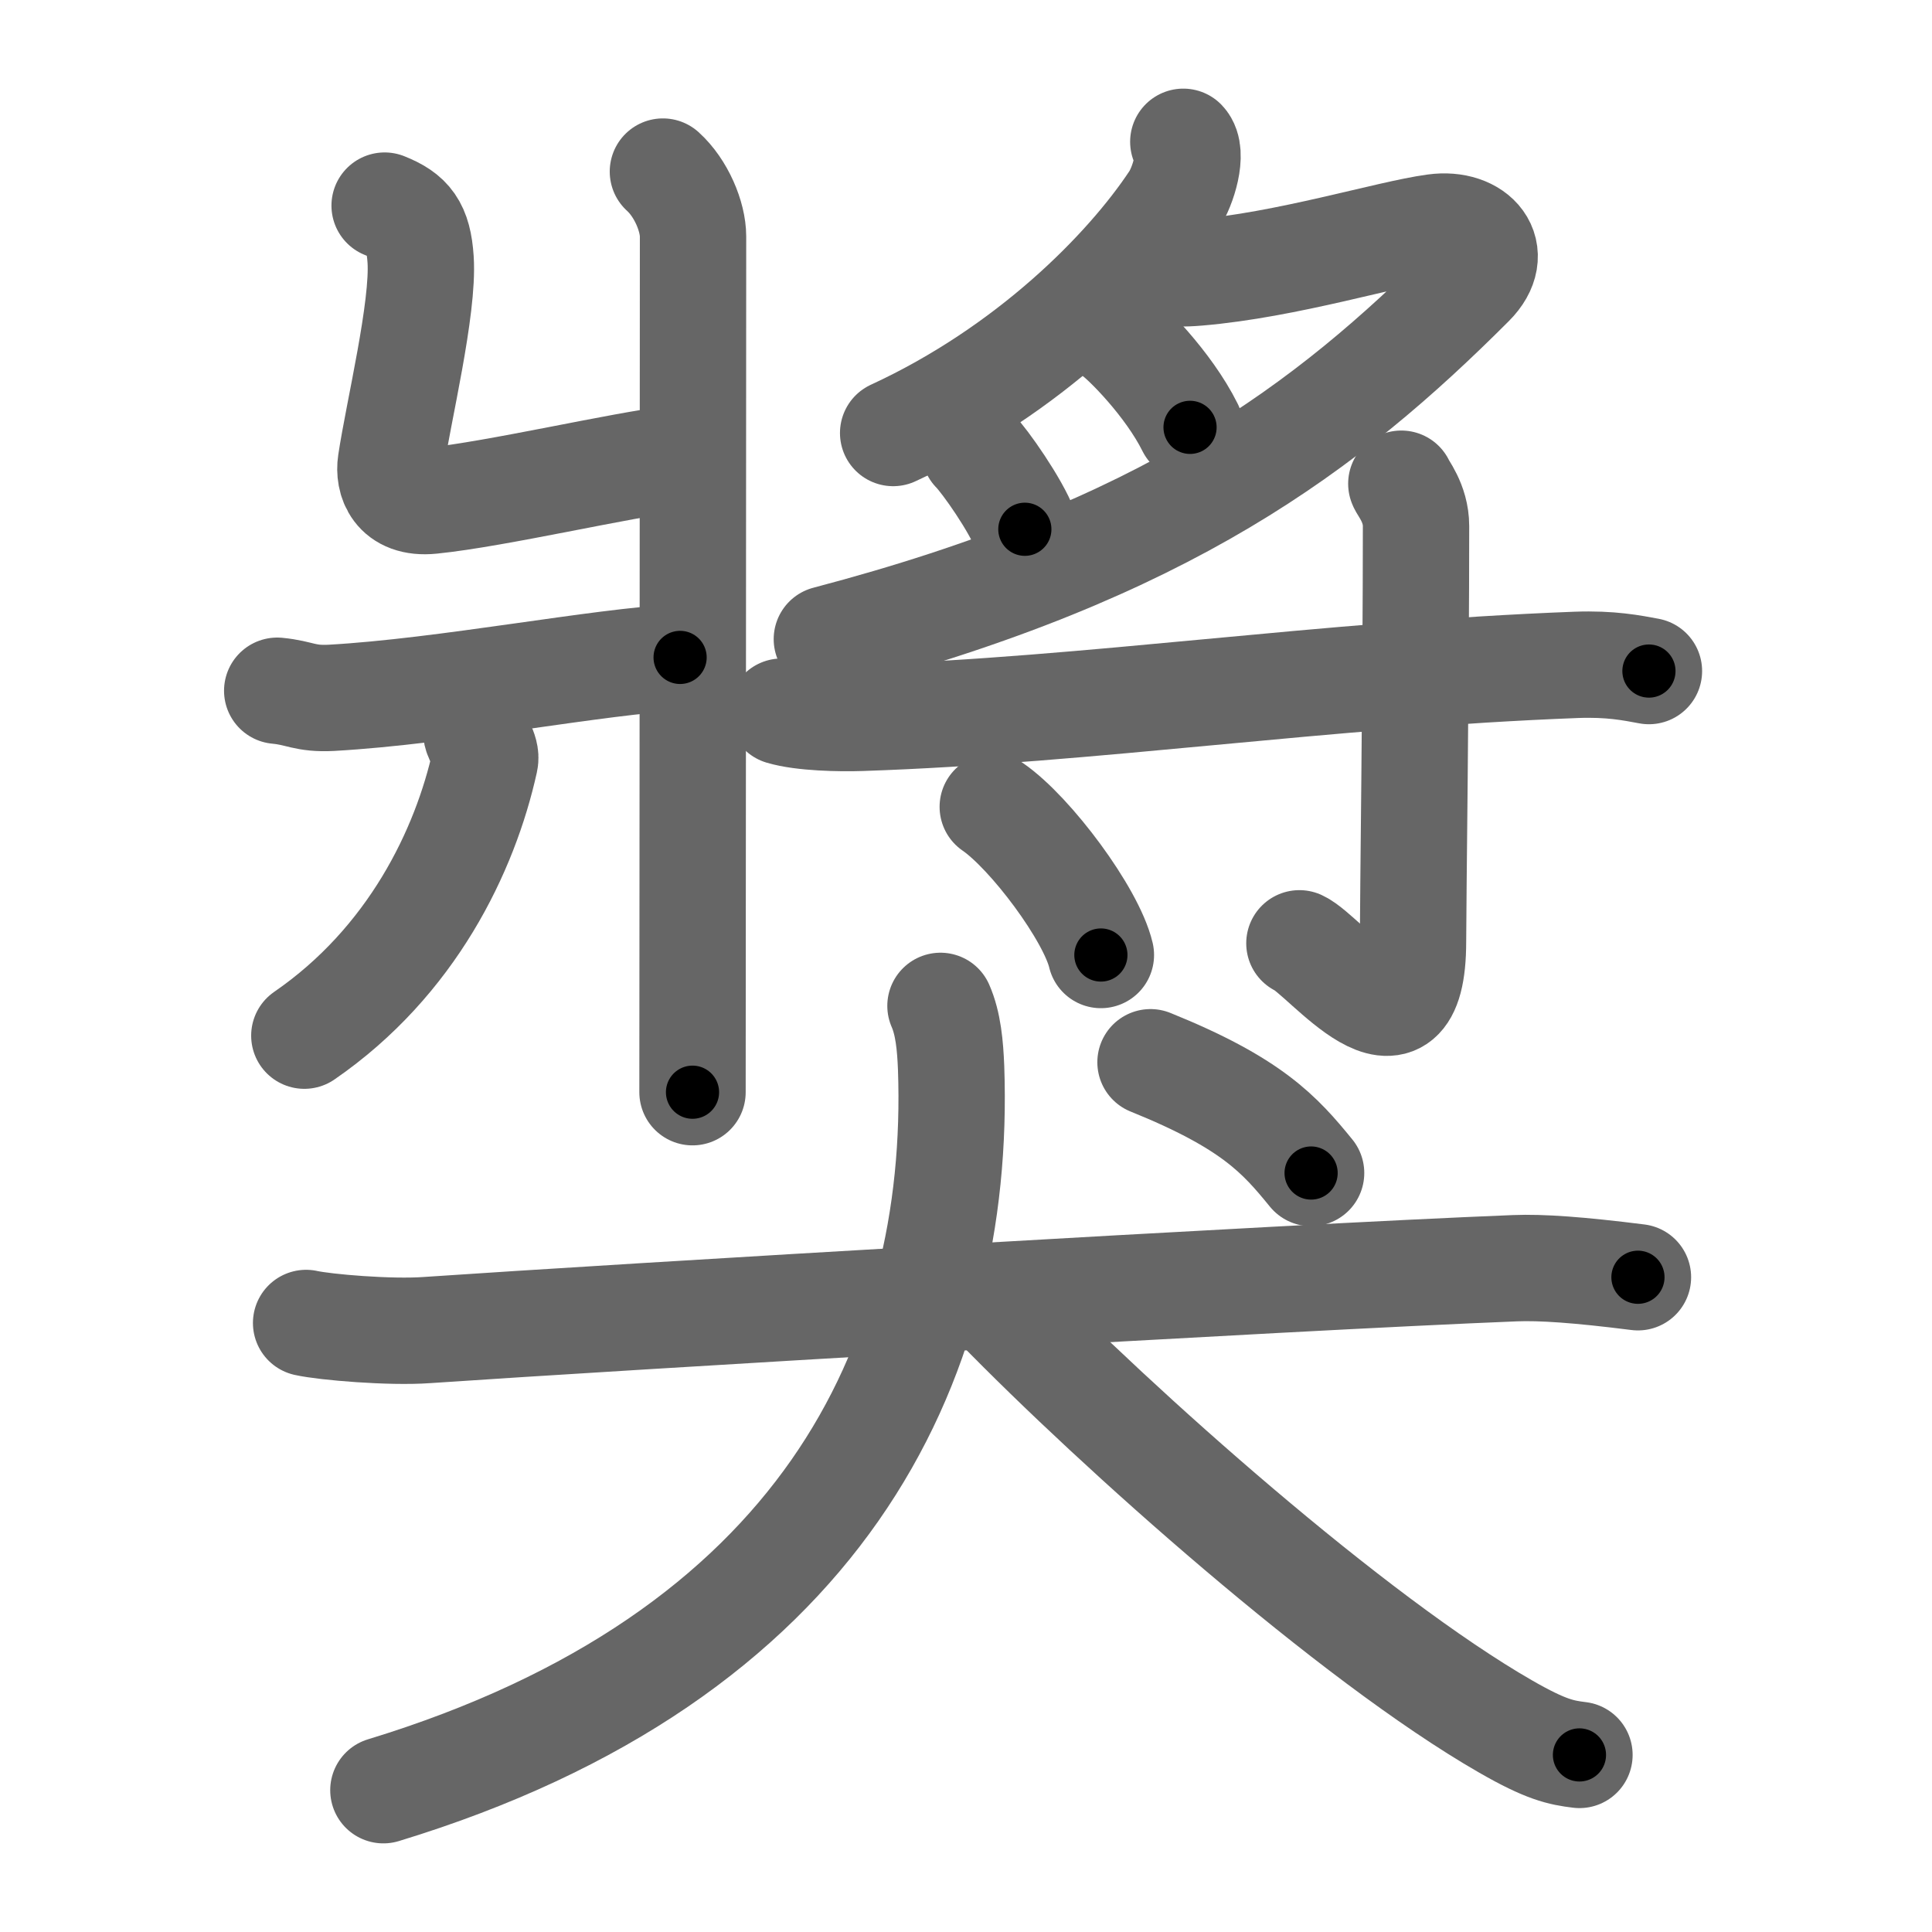 <svg xmlns="http://www.w3.org/2000/svg" viewBox="0 0 109 109" id="734e"><g fill="none" stroke="#666" stroke-width="6" stroke-linecap="round" stroke-linejoin="round"><g><g><g><path d="M37.4,9.68c1.04,0.94,1.7,2.55,1.7,3.66c0,10.62-0.03,44.67-0.03,48.28" /><path d="M21.7,11.6c1.38,0.55,1.91,1.2,2.03,3.04c0.18,2.75-1.25,8.59-1.68,11.47c-0.14,0.92,0.25,2.35,2.3,2.14c3.66-0.37,10.73-2.03,13.81-2.38" /><path d="M15.64,38.97c1.29,0.12,1.55,0.48,3.06,0.4c6.44-0.36,15.18-2.08,19.67-2.28" /><path d="M26.87,41.31c0.03,0.4,0.62,1.05,0.49,1.62c-1.12,5.07-4.12,11.32-10.19,15.5" /></g><g><g><path d="M66.76,8c0.58,0.61-0.01,2.52-0.54,3.31c-2.62,3.95-8.17,9.59-15.83,13.12" /><path d="M63.94,15c1.13,0.3,2,0.52,3.62,0.38c5.04-0.42,10.78-2.21,13.38-2.56C83.25,12.5,84.75,14.25,83,16c-8.13,8.13-17.21,15.03-36.35,20.06" /><path d="M62.85,18.79c0.61,0.41,3.07,2.86,4.29,5.32" /><path d="M54.98,25.42c0.59,0.59,2.35,3.11,2.84,4.44" /></g><g><path d="M44.1,40.15c1.17,0.35,3.3,0.39,4.48,0.35c12.95-0.43,26.09-2.45,40.36-2.99c1.94-0.07,3.12,0.17,4.09,0.35" /><path d="M79.06,27.29c0.06,0.21,0.83,1.08,0.83,2.39c0,8.83-0.17,21.29-0.17,23.43c0,7.38-4.96,0.77-6.41,0.11" /><path d="M56.01,45.52c2.15,1.48,5.56,6.07,6.1,8.36" /></g></g></g><g><g><path d="M17.27,74.64c1.08,0.24,4.74,0.55,6.81,0.4c10.83-0.74,48.33-2.97,61.39-3.49c1.49-0.06,3.61,0.09,6.94,0.51" /><path d="M53.06,56.75c0.44,1,0.55,2.25,0.6,3.5C54.25,77,46.25,93.5,21.63,101" /><path d="M56.26,73.65c6.8,6.98,20.02,18.78,28.69,23.76c2.28,1.31,3.11,1.47,4.16,1.6" /></g><g><path d="M64.91,59.93c5.72,2.31,7.29,4.08,9.06,6.25" /></g></g></g></g><g fill="none" stroke="#000" stroke-width="3" stroke-linecap="round" stroke-linejoin="round"><path d="M37.4,9.68c1.04,0.94,1.7,2.55,1.7,3.66c0,10.62-0.03,44.67-0.03,48.28" stroke-dasharray="52.416" stroke-dashoffset="52.416"><animate attributeName="stroke-dashoffset" values="52.416;52.416;0" dur="0.524s" fill="freeze" begin="0s;734e.click" /></path><path d="M21.7,11.6c1.38,0.55,1.91,1.2,2.03,3.04c0.18,2.75-1.25,8.59-1.68,11.47c-0.14,0.92,0.25,2.35,2.3,2.14c3.66-0.37,10.73-2.03,13.81-2.38" stroke-dasharray="33.314" stroke-dashoffset="33.314"><animate attributeName="stroke-dashoffset" values="33.314" fill="freeze" begin="734e.click" /><animate attributeName="stroke-dashoffset" values="33.314;33.314;0" keyTimes="0;0.611;1" dur="0.857s" fill="freeze" begin="0s;734e.click" /></path><path d="M15.64,38.97c1.29,0.12,1.55,0.48,3.06,0.4c6.44-0.36,15.18-2.08,19.67-2.28" stroke-dasharray="22.907" stroke-dashoffset="22.907"><animate attributeName="stroke-dashoffset" values="22.907" fill="freeze" begin="734e.click" /><animate attributeName="stroke-dashoffset" values="22.907;22.907;0" keyTimes="0;0.789;1" dur="1.086s" fill="freeze" begin="0s;734e.click" /></path><path d="M26.87,41.31c0.03,0.4,0.62,1.05,0.49,1.62c-1.12,5.07-4.12,11.32-10.19,15.5" stroke-dasharray="20.709" stroke-dashoffset="20.709"><animate attributeName="stroke-dashoffset" values="20.709" fill="freeze" begin="734e.click" /><animate attributeName="stroke-dashoffset" values="20.709;20.709;0" keyTimes="0;0.84;1" dur="1.293s" fill="freeze" begin="0s;734e.click" /></path><path d="M66.76,8c0.58,0.61-0.01,2.52-0.54,3.31c-2.62,3.95-8.17,9.59-15.83,13.12" stroke-dasharray="24.313" stroke-dashoffset="24.313"><animate attributeName="stroke-dashoffset" values="24.313" fill="freeze" begin="734e.click" /><animate attributeName="stroke-dashoffset" values="24.313;24.313;0" keyTimes="0;0.842;1" dur="1.536s" fill="freeze" begin="0s;734e.click" /></path><path d="M63.94,15c1.13,0.3,2,0.52,3.62,0.38c5.04-0.42,10.78-2.21,13.38-2.56C83.25,12.5,84.75,14.25,83,16c-8.13,8.13-17.21,15.03-36.35,20.06" stroke-dasharray="64.845" stroke-dashoffset="64.845"><animate attributeName="stroke-dashoffset" values="64.845" fill="freeze" begin="734e.click" /><animate attributeName="stroke-dashoffset" values="64.845;64.845;0" keyTimes="0;0.759;1" dur="2.024s" fill="freeze" begin="0s;734e.click" /></path><path d="M62.85,18.79c0.61,0.41,3.07,2.86,4.29,5.32" stroke-dasharray="6.879" stroke-dashoffset="6.879"><animate attributeName="stroke-dashoffset" values="6.879" fill="freeze" begin="734e.click" /><animate attributeName="stroke-dashoffset" values="6.879;6.879;0" keyTimes="0;0.936;1" dur="2.162s" fill="freeze" begin="0s;734e.click" /></path><path d="M54.98,25.42c0.59,0.59,2.35,3.11,2.84,4.44" stroke-dasharray="5.292" stroke-dashoffset="5.292"><animate attributeName="stroke-dashoffset" values="5.292" fill="freeze" begin="734e.click" /><animate attributeName="stroke-dashoffset" values="5.292;5.292;0" keyTimes="0;0.953;1" dur="2.268s" fill="freeze" begin="0s;734e.click" /></path><path d="M44.1,40.15c1.17,0.35,3.3,0.39,4.48,0.35c12.95-0.43,26.09-2.45,40.36-2.99c1.94-0.07,3.12,0.17,4.09,0.35" stroke-dasharray="49.101" stroke-dashoffset="49.101"><animate attributeName="stroke-dashoffset" values="49.101" fill="freeze" begin="734e.click" /><animate attributeName="stroke-dashoffset" values="49.101;49.101;0" keyTimes="0;0.822;1" dur="2.759s" fill="freeze" begin="0s;734e.click" /></path><path d="M79.06,27.29c0.06,0.21,0.83,1.08,0.83,2.39c0,8.83-0.17,21.29-0.17,23.43c0,7.38-4.96,0.77-6.41,0.11" stroke-dasharray="36.188" stroke-dashoffset="36.188"><animate attributeName="stroke-dashoffset" values="36.188" fill="freeze" begin="734e.click" /><animate attributeName="stroke-dashoffset" values="36.188;36.188;0" keyTimes="0;0.884;1" dur="3.121s" fill="freeze" begin="0s;734e.click" /></path><path d="M56.01,45.52c2.15,1.48,5.56,6.07,6.1,8.36" stroke-dasharray="10.483" stroke-dashoffset="10.483"><animate attributeName="stroke-dashoffset" values="10.483" fill="freeze" begin="734e.click" /><animate attributeName="stroke-dashoffset" values="10.483;10.483;0" keyTimes="0;0.937;1" dur="3.331s" fill="freeze" begin="0s;734e.click" /></path><path d="M17.27,74.64c1.08,0.24,4.74,0.55,6.81,0.4c10.83-0.74,48.33-2.97,61.39-3.49c1.49-0.06,3.61,0.09,6.94,0.51" stroke-dasharray="75.291" stroke-dashoffset="75.291"><animate attributeName="stroke-dashoffset" values="75.291" fill="freeze" begin="734e.click" /><animate attributeName="stroke-dashoffset" values="75.291;75.291;0" keyTimes="0;0.855;1" dur="3.897s" fill="freeze" begin="0s;734e.click" /></path><path d="M53.06,56.75c0.44,1,0.55,2.25,0.6,3.5C54.25,77,46.25,93.5,21.63,101" stroke-dasharray="59.895" stroke-dashoffset="59.895"><animate attributeName="stroke-dashoffset" values="59.895" fill="freeze" begin="734e.click" /><animate attributeName="stroke-dashoffset" values="59.895;59.895;0" keyTimes="0;0.867;1" dur="4.496s" fill="freeze" begin="0s;734e.click" /></path><path d="M56.26,73.65c6.8,6.98,20.02,18.78,28.69,23.76c2.28,1.31,3.11,1.47,4.16,1.6" stroke-dasharray="41.832" stroke-dashoffset="41.832"><animate attributeName="stroke-dashoffset" values="41.832" fill="freeze" begin="734e.click" /><animate attributeName="stroke-dashoffset" values="41.832;41.832;0" keyTimes="0;0.915;1" dur="4.914s" fill="freeze" begin="0s;734e.click" /></path><path d="M64.91,59.93c5.72,2.31,7.29,4.08,9.06,6.25" stroke-dasharray="11.16" stroke-dashoffset="11.16"><animate attributeName="stroke-dashoffset" values="11.16" fill="freeze" begin="734e.click" /><animate attributeName="stroke-dashoffset" values="11.16;11.16;0" keyTimes="0;0.957;1" dur="5.137s" fill="freeze" begin="0s;734e.click" /></path></g></svg>